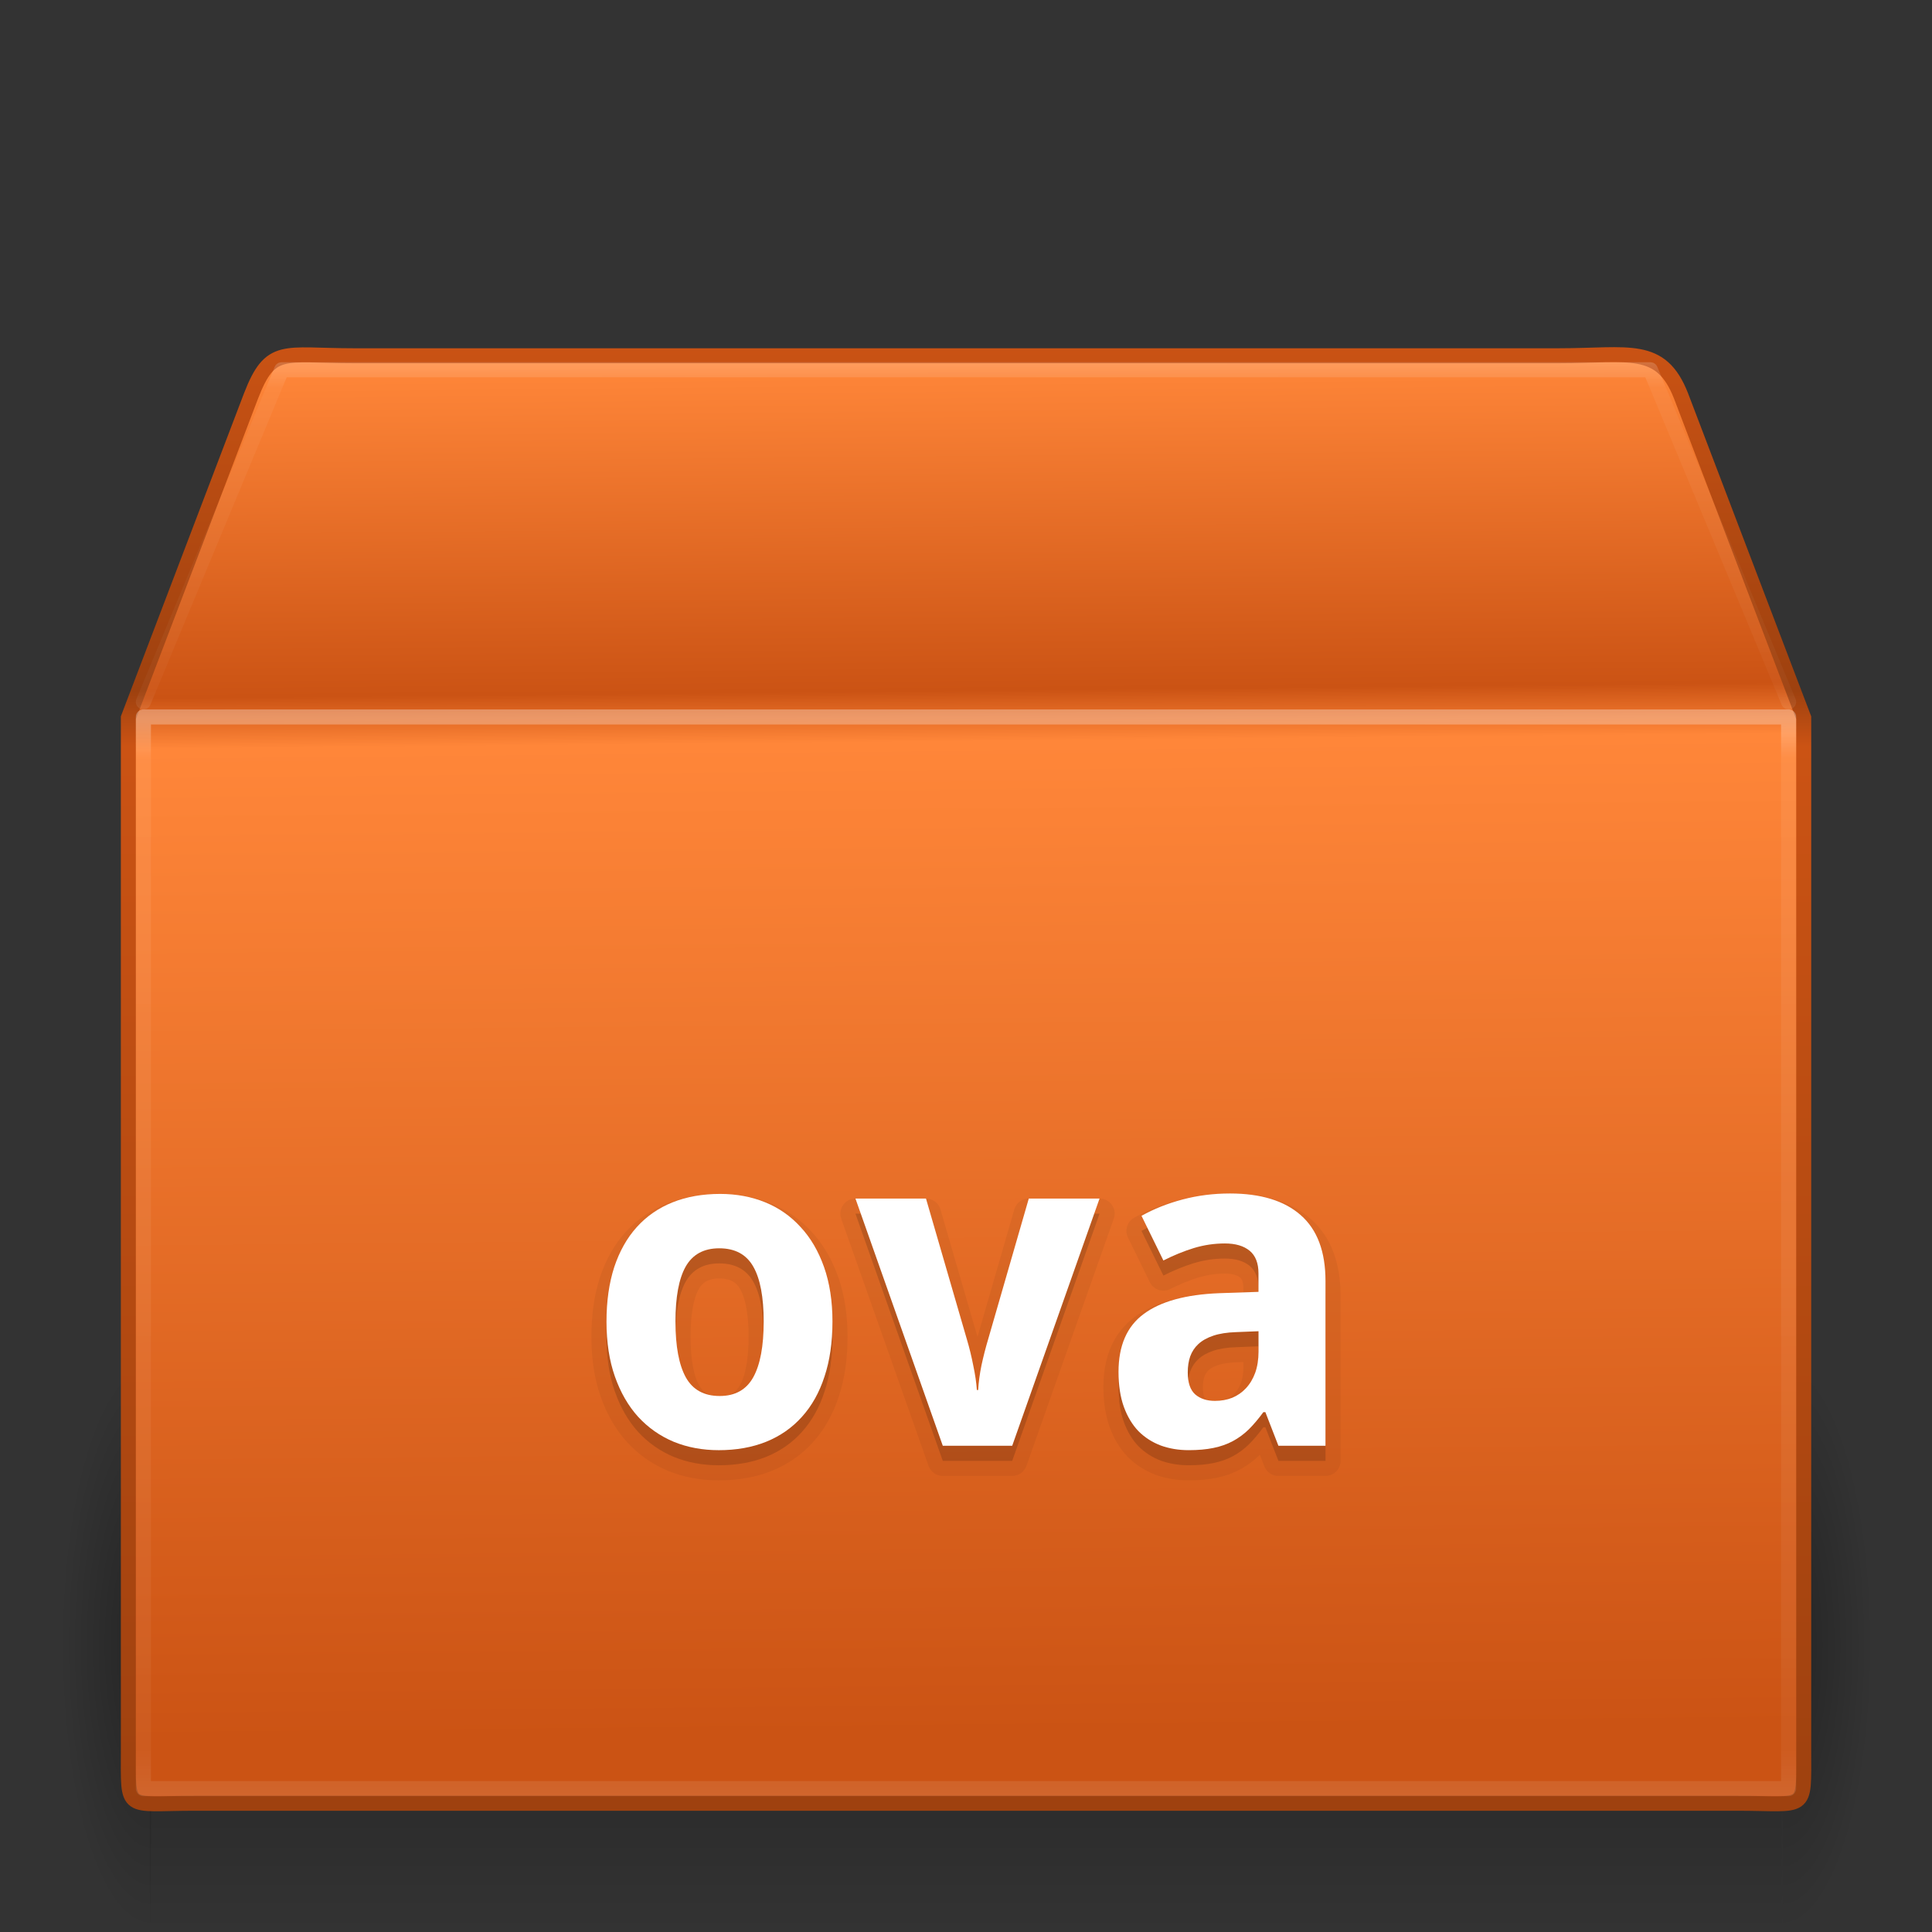 <svg xmlns="http://www.w3.org/2000/svg" xmlns:xlink="http://www.w3.org/1999/xlink" width="128" height="128" version="1.1"><rect width="100%" height="100%" fill="#333333" stroke="none"/><defs><radialGradient id="a" cx="5" cy="41.5" r="5" gradientTransform="matrix(1.204 0 0 3.8 -16.018 -266.7)" gradientUnits="userSpaceOnUse"><stop offset="0"/><stop offset="1" stop-opacity="0"/></radialGradient><linearGradient id="f" x1="17.554" x2="17.554" y1="46" y2="35" gradientTransform="matrix(4.702 0 0 3.454 -46.498 -30.909)" gradientUnits="userSpaceOnUse"><stop offset="0" stop-opacity="0"/><stop offset=".5"/><stop offset="1" stop-opacity="0"/></linearGradient><radialGradient id="b" cx="5" cy="41.5" r="5" gradientTransform="matrix(1.204 0 0 3.8 112.06 -266.7)" gradientUnits="userSpaceOnUse"><stop offset="0"/><stop offset="1" stop-opacity="0"/></radialGradient><linearGradient id="e" x1="24.823" x2="24.997" y1="15.378" y2="37.277" gradientTransform="matrix(3.471 0 0 4.149 -17.402 -39.823)" gradientUnits="userSpaceOnUse"><stop offset="0" stop-color="#ff8639"/><stop offset=".239" stop-color="#cb5314"/><stop offset=".276" stop-color="#ff8639"/><stop offset="1" stop-color="#cb5314"/></linearGradient><linearGradient id="d" x1="15.464" x2="15.464" y1="7.976" y2="45.042" gradientTransform="matrix(2.707 0 0 2.665 -.97 .921)" gradientUnits="userSpaceOnUse"><stop offset="0" stop-color="#cb5314"/><stop offset=".239" stop-color="#9e410f"/><stop offset=".276" stop-color="#cb5314"/><stop offset="1" stop-color="#9e410f"/></linearGradient><linearGradient id="g" x1="24" x2="24" y1="5.564" y2="43" gradientTransform="matrix(2.946 0 0 1.919 -6.703 36.946)" gradientUnits="userSpaceOnUse"><stop offset="0" stop-color="#fff"/><stop offset=".036" stop-color="#fff" stop-opacity=".235"/><stop offset=".951" stop-color="#fff" stop-opacity=".157"/><stop offset="1" stop-color="#fff" stop-opacity=".392"/></linearGradient><linearGradient id="c" x1="24" x2="24" y1="4.318" y2="43" gradientTransform="matrix(2.946 0 0 .595 -6.703 21.23)" gradientUnits="userSpaceOnUse"><stop offset="0" stop-color="#fff"/><stop offset=".084" stop-color="#fff" stop-opacity=".235"/><stop offset=".951" stop-color="#fff" stop-opacity=".157"/><stop offset="1" stop-color="#fff" stop-opacity=".392"/></linearGradient></defs><rect width="6" height="38" x="-10" y="-128" fill="url(#a)" opacity=".3" transform="scale(-1)"/><rect width="108.14" height="38" x="9.921" y="90" fill="url(#f)" opacity=".3"/><rect width="6" height="38" x="118.08" y="-128" fill="url(#b)" opacity=".3" transform="scale(1,-1)"/><path fill="url(#e)" stroke="url(#d)" stroke-linecap="round" stroke-width=".994" d="m23.423 23.57h79.853c4.662 0 6.759-0.764 8.098 2.665l8.126 21.317v68.411c0 4.139 0.279 3.507-4.383 3.507h-102.23c-4.662 0-4.383 0.632-4.383-3.507v-68.411l8.126-21.317c1.302-3.359 2.135-2.665 6.797-2.665z" color="#000" display="block"/><path fill="none" stroke="url(#g)" stroke-linecap="round" stroke-linejoin="round" d="m118.5 118.5h-109v-71h109z" opacity=".3"/><path fill="none" stroke="url(#c)" stroke-linecap="round" stroke-linejoin="round" d="m9.5 46.5 9.159-22h90.682l9.159 22" opacity=".2"/><g stroke="#000" stroke-linejoin="round" stroke-width="2" opacity=".05"><path d="m44.752 87.567q0 2.446 0.688 3.691 0.688 1.23 2.241 1.23 1.538 0 2.227-1.245 0.688-1.245 0.688-3.677 0-2.446-0.688-3.647-0.688-1.216-2.256-1.216-1.538 0-2.227 1.216-0.674 1.201-0.674 3.647zm10.4 0q0 2.051-0.527 3.633-0.513 1.582-1.494 2.666-0.967 1.084-2.373 1.655-1.392 0.557-3.135 0.557-1.626 0-2.988-0.557-1.362-0.571-2.358-1.655-0.981-1.084-1.538-2.666-0.557-1.582-0.557-3.633 0-2.036 0.513-3.618 0.527-1.582 1.494-2.651 0.981-1.084 2.373-1.641 1.392-0.557 3.149-0.557 1.626 0 2.988 0.557t2.344 1.641q0.996 1.069 1.553 2.651 0.557 1.582 0.557 3.618z" transform="translate(0 1)"/><path d="m62.462 95.785-5.786-16.377h4.673l2.71 9.331q0.249 0.835 0.425 1.743 0.19 0.894 0.234 1.611h0.088q0.044-0.776 0.22-1.641 0.19-0.879 0.439-1.714l2.695-9.331h4.688l-5.786 16.377h-4.6z" transform="translate(0 1)"/><path d="m84.698 95.785-0.864-2.227h-0.132q-0.483 0.659-0.967 1.143-0.483 0.469-1.055 0.776-0.571 0.308-1.289 0.454-0.703 0.146-1.641 0.146-0.996 0-1.846-0.308-0.85-0.322-1.48-0.952-0.615-0.645-0.967-1.611-0.352-0.981-0.352-2.314 0-2.607 1.67-3.838 1.67-1.245 4.995-1.377l2.607-0.088v-1.23q0-1.011-0.586-1.494t-1.641-0.483-2.065 0.308q-0.996 0.308-2.007 0.82l-1.45-2.959q1.23-0.688 2.725-1.084 1.494-0.396 3.135-0.396 3.062 0 4.688 1.435 1.641 1.435 1.641 4.365v10.913h-3.12zm-1.318-7.588-1.48 0.058q-0.894 0.029-1.509 0.234t-0.996 0.557q-0.366 0.337-0.542 0.82-0.161 0.469-0.161 1.055 0 1.025 0.498 1.465 0.498 0.425 1.304 0.425 0.615 0 1.143-0.205 0.527-0.22 0.908-0.63 0.396-0.425 0.615-1.025 0.22-0.615 0.22-1.406v-1.348z" transform="translate(0 1)"/></g><g opacity=".15"><path d="m44.752 87.567q0 2.446 0.688 3.691 0.688 1.23 2.241 1.23 1.538 0 2.227-1.245 0.688-1.245 0.688-3.677 0-2.446-0.688-3.647-0.688-1.216-2.256-1.216-1.538 0-2.227 1.216-0.674 1.201-0.674 3.647zm10.4 0q0 2.051-0.527 3.633-0.513 1.582-1.494 2.666-0.967 1.084-2.373 1.655-1.392 0.557-3.135 0.557-1.626 0-2.988-0.557-1.362-0.571-2.358-1.655-0.981-1.084-1.538-2.666-0.557-1.582-0.557-3.633 0-2.036 0.513-3.618 0.527-1.582 1.494-2.651 0.981-1.084 2.373-1.641 1.392-0.557 3.149-0.557 1.626 0 2.988 0.557t2.344 1.641q0.996 1.069 1.553 2.651 0.557 1.582 0.557 3.618z" transform="translate(0 1)"/><path d="m62.462 95.785-5.786-16.377h4.673l2.71 9.331q0.249 0.835 0.425 1.743 0.19 0.894 0.234 1.611h0.088q0.044-0.776 0.22-1.641 0.19-0.879 0.439-1.714l2.695-9.331h4.688l-5.786 16.377h-4.6z" transform="translate(0 1)"/><path d="m84.698 95.785-0.864-2.227h-0.132q-0.483 0.659-0.967 1.143-0.483 0.469-1.055 0.776-0.571 0.308-1.289 0.454-0.703 0.146-1.641 0.146-0.996 0-1.846-0.308-0.85-0.322-1.48-0.952-0.615-0.645-0.967-1.611-0.352-0.981-0.352-2.314 0-2.607 1.67-3.838 1.67-1.245 4.995-1.377l2.607-0.088v-1.23q0-1.011-0.586-1.494t-1.641-0.483-2.065 0.308q-0.996 0.308-2.007 0.82l-1.45-2.959q1.23-0.688 2.725-1.084 1.494-0.396 3.135-0.396 3.062 0 4.688 1.435 1.641 1.435 1.641 4.365v10.913h-3.12zm-1.318-7.588-1.48 0.058q-0.894 0.029-1.509 0.234t-0.996 0.557q-0.366 0.337-0.542 0.82-0.161 0.469-0.161 1.055 0 1.025 0.498 1.465 0.498 0.425 1.304 0.425 0.615 0 1.143-0.205 0.527-0.22 0.908-0.63 0.396-0.425 0.615-1.025 0.22-0.615 0.22-1.406v-1.348z" transform="translate(0 1)"/></g><g fill="#fff"><path d="m44.752 87.567q0 2.446 0.688 3.691 0.688 1.23 2.241 1.23 1.538 0 2.227-1.245 0.688-1.245 0.688-3.677 0-2.446-0.688-3.647-0.688-1.216-2.256-1.216-1.538 0-2.227 1.216-0.674 1.201-0.674 3.647zm10.4 0q0 2.051-0.527 3.633-0.513 1.582-1.494 2.666-0.967 1.084-2.373 1.655-1.392 0.557-3.135 0.557-1.626 0-2.988-0.557-1.362-0.571-2.358-1.655-0.981-1.084-1.538-2.666-0.557-1.582-0.557-3.633 0-2.036 0.513-3.618 0.527-1.582 1.494-2.651 0.981-1.084 2.373-1.641 1.392-0.557 3.149-0.557 1.626 0 2.988 0.557t2.344 1.641q0.996 1.069 1.553 2.651 0.557 1.582 0.557 3.618z"/><path d="m62.462 95.785-5.786-16.377h4.673l2.71 9.331q0.249 0.835 0.425 1.743 0.19 0.894 0.234 1.611h0.088q0.044-0.776 0.22-1.641 0.19-0.879 0.439-1.714l2.695-9.331h4.688l-5.786 16.377h-4.6z"/><path d="m84.698 95.785-0.864-2.227h-0.132q-0.483 0.659-0.967 1.143-0.483 0.469-1.055 0.776-0.571 0.308-1.289 0.454-0.703 0.146-1.641 0.146-0.996 0-1.846-0.308-0.85-0.322-1.48-0.952-0.615-0.645-0.967-1.611-0.352-0.981-0.352-2.314 0-2.607 1.67-3.838 1.67-1.245 4.995-1.377l2.607-0.088v-1.23q0-1.011-0.586-1.494t-1.641-0.483-2.065 0.308q-0.996 0.308-2.007 0.82l-1.45-2.959q1.23-0.688 2.725-1.084 1.494-0.396 3.135-0.396 3.062 0 4.688 1.435 1.641 1.435 1.641 4.365v10.913h-3.12zm-1.318-7.588-1.48 0.059q-0.894 0.029-1.509 0.234t-0.996 0.557q-0.366 0.337-0.542 0.82-0.161 0.469-0.161 1.055 0 1.025 0.498 1.465 0.498 0.425 1.304 0.425 0.615 0 1.143-0.205 0.527-0.22 0.908-0.63 0.396-0.425 0.615-1.025 0.22-0.615 0.22-1.406v-1.348z"/></g></svg>
